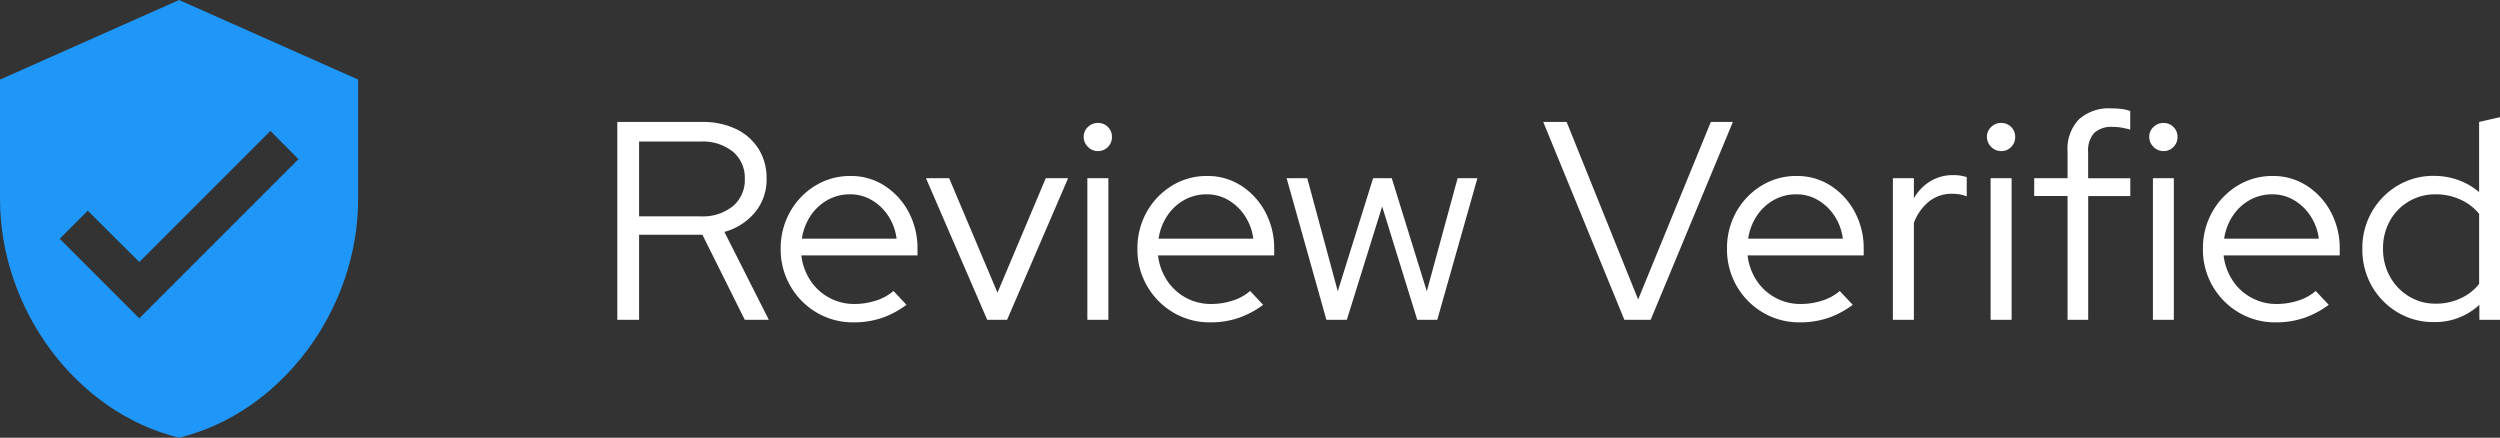 <svg xmlns="http://www.w3.org/2000/svg" width="123.832" height="21.681" viewBox="0 0 123.832 21.681">
  <rect x="0" y="0" width="123.832" height="21.681" fill="#333333" stroke="none"/>
  <g id="Group_68" data-name="Group 68" transform="translate(-113.5 -5206.735)">
    <path id="Path_1164" data-name="Path 1164" d="M1.078,0V-9.8h4.2a3.777,3.777,0,0,1,1.68.35,2.68,2.68,0,0,1,1.113.98,2.714,2.714,0,0,1,.4,1.484A2.537,2.537,0,0,1,7.9-5.327a3,3,0,0,1-1.519.973L8.582,0H7.392l-2.1-4.214H2.156V0ZM2.156-5.124H5.208a2.377,2.377,0,0,0,1.589-.5,1.688,1.688,0,0,0,.595-1.358A1.673,1.673,0,0,0,6.8-8.33a2.377,2.377,0,0,0-1.589-.5H2.156ZM12.782.126a3.529,3.529,0,0,1-1.827-.483,3.61,3.61,0,0,1-1.3-1.309A3.593,3.593,0,0,1,9.17-3.514a3.653,3.653,0,0,1,.462-1.827,3.551,3.551,0,0,1,1.246-1.3,3.27,3.27,0,0,1,1.75-.483,3.046,3.046,0,0,1,1.687.483,3.483,3.483,0,0,1,1.19,1.3,3.791,3.791,0,0,1,.441,1.827v.322H10.192a2.852,2.852,0,0,0,.441,1.232,2.577,2.577,0,0,0,.931.861,2.576,2.576,0,0,0,1.26.315,3.428,3.428,0,0,0,1.064-.168,2.429,2.429,0,0,0,.868-.476l.644.686a4.508,4.508,0,0,1-1.225.651A4.3,4.3,0,0,1,12.782.126ZM10.22-4.018h4.69A2.646,2.646,0,0,0,14.5-5.145a2.476,2.476,0,0,0-.819-.784A2.094,2.094,0,0,0,12.6-6.216a2.239,2.239,0,0,0-1.106.28,2.429,2.429,0,0,0-.84.777A2.745,2.745,0,0,0,10.22-4.018ZM19.4,0,16.366-7.014h1.148l2.394,5.67L22.3-7.014h1.106L20.384,0ZM24.36,0V-7.014H25.4V0Zm.518-8.358a.672.672,0,0,1-.49-.21.687.687,0,0,1-.21-.5.649.649,0,0,1,.21-.483.683.683,0,0,1,.49-.2.676.676,0,0,1,.5.2.676.676,0,0,1,.2.5.683.683,0,0,1-.2.49A.665.665,0,0,1,24.878-8.358ZM30.45.126a3.529,3.529,0,0,1-1.827-.483,3.61,3.61,0,0,1-1.3-1.309,3.593,3.593,0,0,1-.483-1.848A3.653,3.653,0,0,1,27.3-5.341a3.551,3.551,0,0,1,1.246-1.3,3.27,3.27,0,0,1,1.75-.483,3.046,3.046,0,0,1,1.687.483,3.483,3.483,0,0,1,1.19,1.3,3.791,3.791,0,0,1,.441,1.827v.322H27.86A2.852,2.852,0,0,0,28.3-1.96a2.577,2.577,0,0,0,.931.861,2.576,2.576,0,0,0,1.26.315,3.428,3.428,0,0,0,1.064-.168,2.429,2.429,0,0,0,.868-.476l.644.686a4.508,4.508,0,0,1-1.225.651A4.3,4.3,0,0,1,30.45.126ZM27.888-4.018h4.69a2.646,2.646,0,0,0-.413-1.127,2.476,2.476,0,0,0-.819-.784,2.094,2.094,0,0,0-1.078-.287,2.239,2.239,0,0,0-1.106.28,2.429,2.429,0,0,0-.84.777A2.745,2.745,0,0,0,27.888-4.018ZM36.2,0,34.23-7.014h1.022l1.512,5.6,1.75-5.6h.924l1.736,5.6,1.526-5.6h.98L41.692,0H40.7L38.962-5.614,37.212,0ZM50.96,0,46.942-9.8H48.1l3.542,8.792,3.6-8.792h1.092L52.262,0Zm8.694.126a3.529,3.529,0,0,1-1.827-.483,3.61,3.61,0,0,1-1.3-1.309,3.593,3.593,0,0,1-.483-1.848A3.653,3.653,0,0,1,56.5-5.341a3.551,3.551,0,0,1,1.246-1.3,3.27,3.27,0,0,1,1.75-.483,3.046,3.046,0,0,1,1.687.483,3.483,3.483,0,0,1,1.19,1.3,3.791,3.791,0,0,1,.441,1.827v.322H57.064A2.852,2.852,0,0,0,57.5-1.96a2.577,2.577,0,0,0,.931.861,2.576,2.576,0,0,0,1.26.315A3.428,3.428,0,0,0,60.76-.952a2.429,2.429,0,0,0,.868-.476l.644.686a4.508,4.508,0,0,1-1.225.651A4.3,4.3,0,0,1,59.654.126ZM57.092-4.018h4.69a2.646,2.646,0,0,0-.413-1.127,2.476,2.476,0,0,0-.819-.784,2.094,2.094,0,0,0-1.078-.287,2.239,2.239,0,0,0-1.106.28,2.429,2.429,0,0,0-.84.777A2.745,2.745,0,0,0,57.092-4.018ZM64.26,0V-7.014H65.3v.994a2.38,2.38,0,0,1,.819-.847,2.159,2.159,0,0,1,1.141-.3,2.073,2.073,0,0,1,.658.1v.952a1.757,1.757,0,0,0-.364-.1,2.39,2.39,0,0,0-.364-.028,1.8,1.8,0,0,0-1.127.371A2.464,2.464,0,0,0,65.3-4.8V0ZM69.1,0V-7.014H70.14V0Zm.518-8.358a.672.672,0,0,1-.49-.21.687.687,0,0,1-.21-.5.649.649,0,0,1,.21-.483.683.683,0,0,1,.49-.2.676.676,0,0,1,.5.2.676.676,0,0,1,.2.5.683.683,0,0,1-.2.49A.665.665,0,0,1,69.622-8.358ZM72.912,0V-6.132H71.26v-.882h1.652v-1.33a2.111,2.111,0,0,1,.56-1.582,2.213,2.213,0,0,1,1.61-.546,4.094,4.094,0,0,1,.5.028,2.252,2.252,0,0,1,.434.1v.924a4.12,4.12,0,0,0-.434-.1,2.477,2.477,0,0,0-.434-.035,1.248,1.248,0,0,0-.917.3,1.291,1.291,0,0,0-.3.945v1.3H76.02v.882H73.934V0ZM77.14,0V-7.014h1.036V0Zm.518-8.358a.672.672,0,0,1-.49-.21.687.687,0,0,1-.21-.5.649.649,0,0,1,.21-.483.683.683,0,0,1,.49-.2.676.676,0,0,1,.5.2.676.676,0,0,1,.2.5.683.683,0,0,1-.2.49A.665.665,0,0,1,77.658-8.358ZM83.23.126A3.529,3.529,0,0,1,81.4-.357a3.61,3.61,0,0,1-1.3-1.309,3.593,3.593,0,0,1-.483-1.848,3.653,3.653,0,0,1,.462-1.827,3.551,3.551,0,0,1,1.246-1.3,3.27,3.27,0,0,1,1.75-.483,3.046,3.046,0,0,1,1.687.483,3.483,3.483,0,0,1,1.19,1.3,3.791,3.791,0,0,1,.441,1.827v.322H80.64a2.852,2.852,0,0,0,.441,1.232,2.577,2.577,0,0,0,.931.861,2.576,2.576,0,0,0,1.26.315,3.428,3.428,0,0,0,1.064-.168,2.429,2.429,0,0,0,.868-.476l.644.686a4.508,4.508,0,0,1-1.225.651A4.3,4.3,0,0,1,83.23.126ZM80.668-4.018h4.69a2.646,2.646,0,0,0-.413-1.127,2.476,2.476,0,0,0-.819-.784,2.094,2.094,0,0,0-1.078-.287,2.239,2.239,0,0,0-1.106.28,2.429,2.429,0,0,0-.84.777A2.745,2.745,0,0,0,80.668-4.018ZM91.042.112a3.4,3.4,0,0,1-1.785-.483,3.551,3.551,0,0,1-1.274-1.3,3.638,3.638,0,0,1-.469-1.841,3.6,3.6,0,0,1,.469-1.834,3.568,3.568,0,0,1,1.274-1.3,3.429,3.429,0,0,1,1.8-.483,3.543,3.543,0,0,1,1.19.2,3.45,3.45,0,0,1,1.05.6V-9.8l1.036-.238V0H93.31V-.742A3.218,3.218,0,0,1,91.042.112Zm.1-.91a2.913,2.913,0,0,0,1.225-.259,2.469,2.469,0,0,0,.931-.721V-5.25a2.533,2.533,0,0,0-.931-.707,2.913,2.913,0,0,0-1.225-.259,2.561,2.561,0,0,0-1.323.35,2.536,2.536,0,0,0-.938.959,2.761,2.761,0,0,0-.343,1.379,2.8,2.8,0,0,0,.343,1.386,2.627,2.627,0,0,0,.938.98A2.485,2.485,0,0,0,91.14-.8Z" transform="translate(143 5222.576)" fill="#fff"/>
    <path id="Icon_material-verified-user" data-name="Icon material-verified-user" d="M13.37,1.5,4.5,5.442v5.913c0,5.47,3.784,10.584,8.87,11.826,5.085-1.242,8.87-6.357,8.87-11.826V5.442ZM11.4,17.268,7.457,13.326l1.39-1.39L11.4,14.479l6.494-6.494,1.39,1.4Z" transform="translate(109 5205.235)" fill="#1f97f8"/>
  </g>
</svg>
